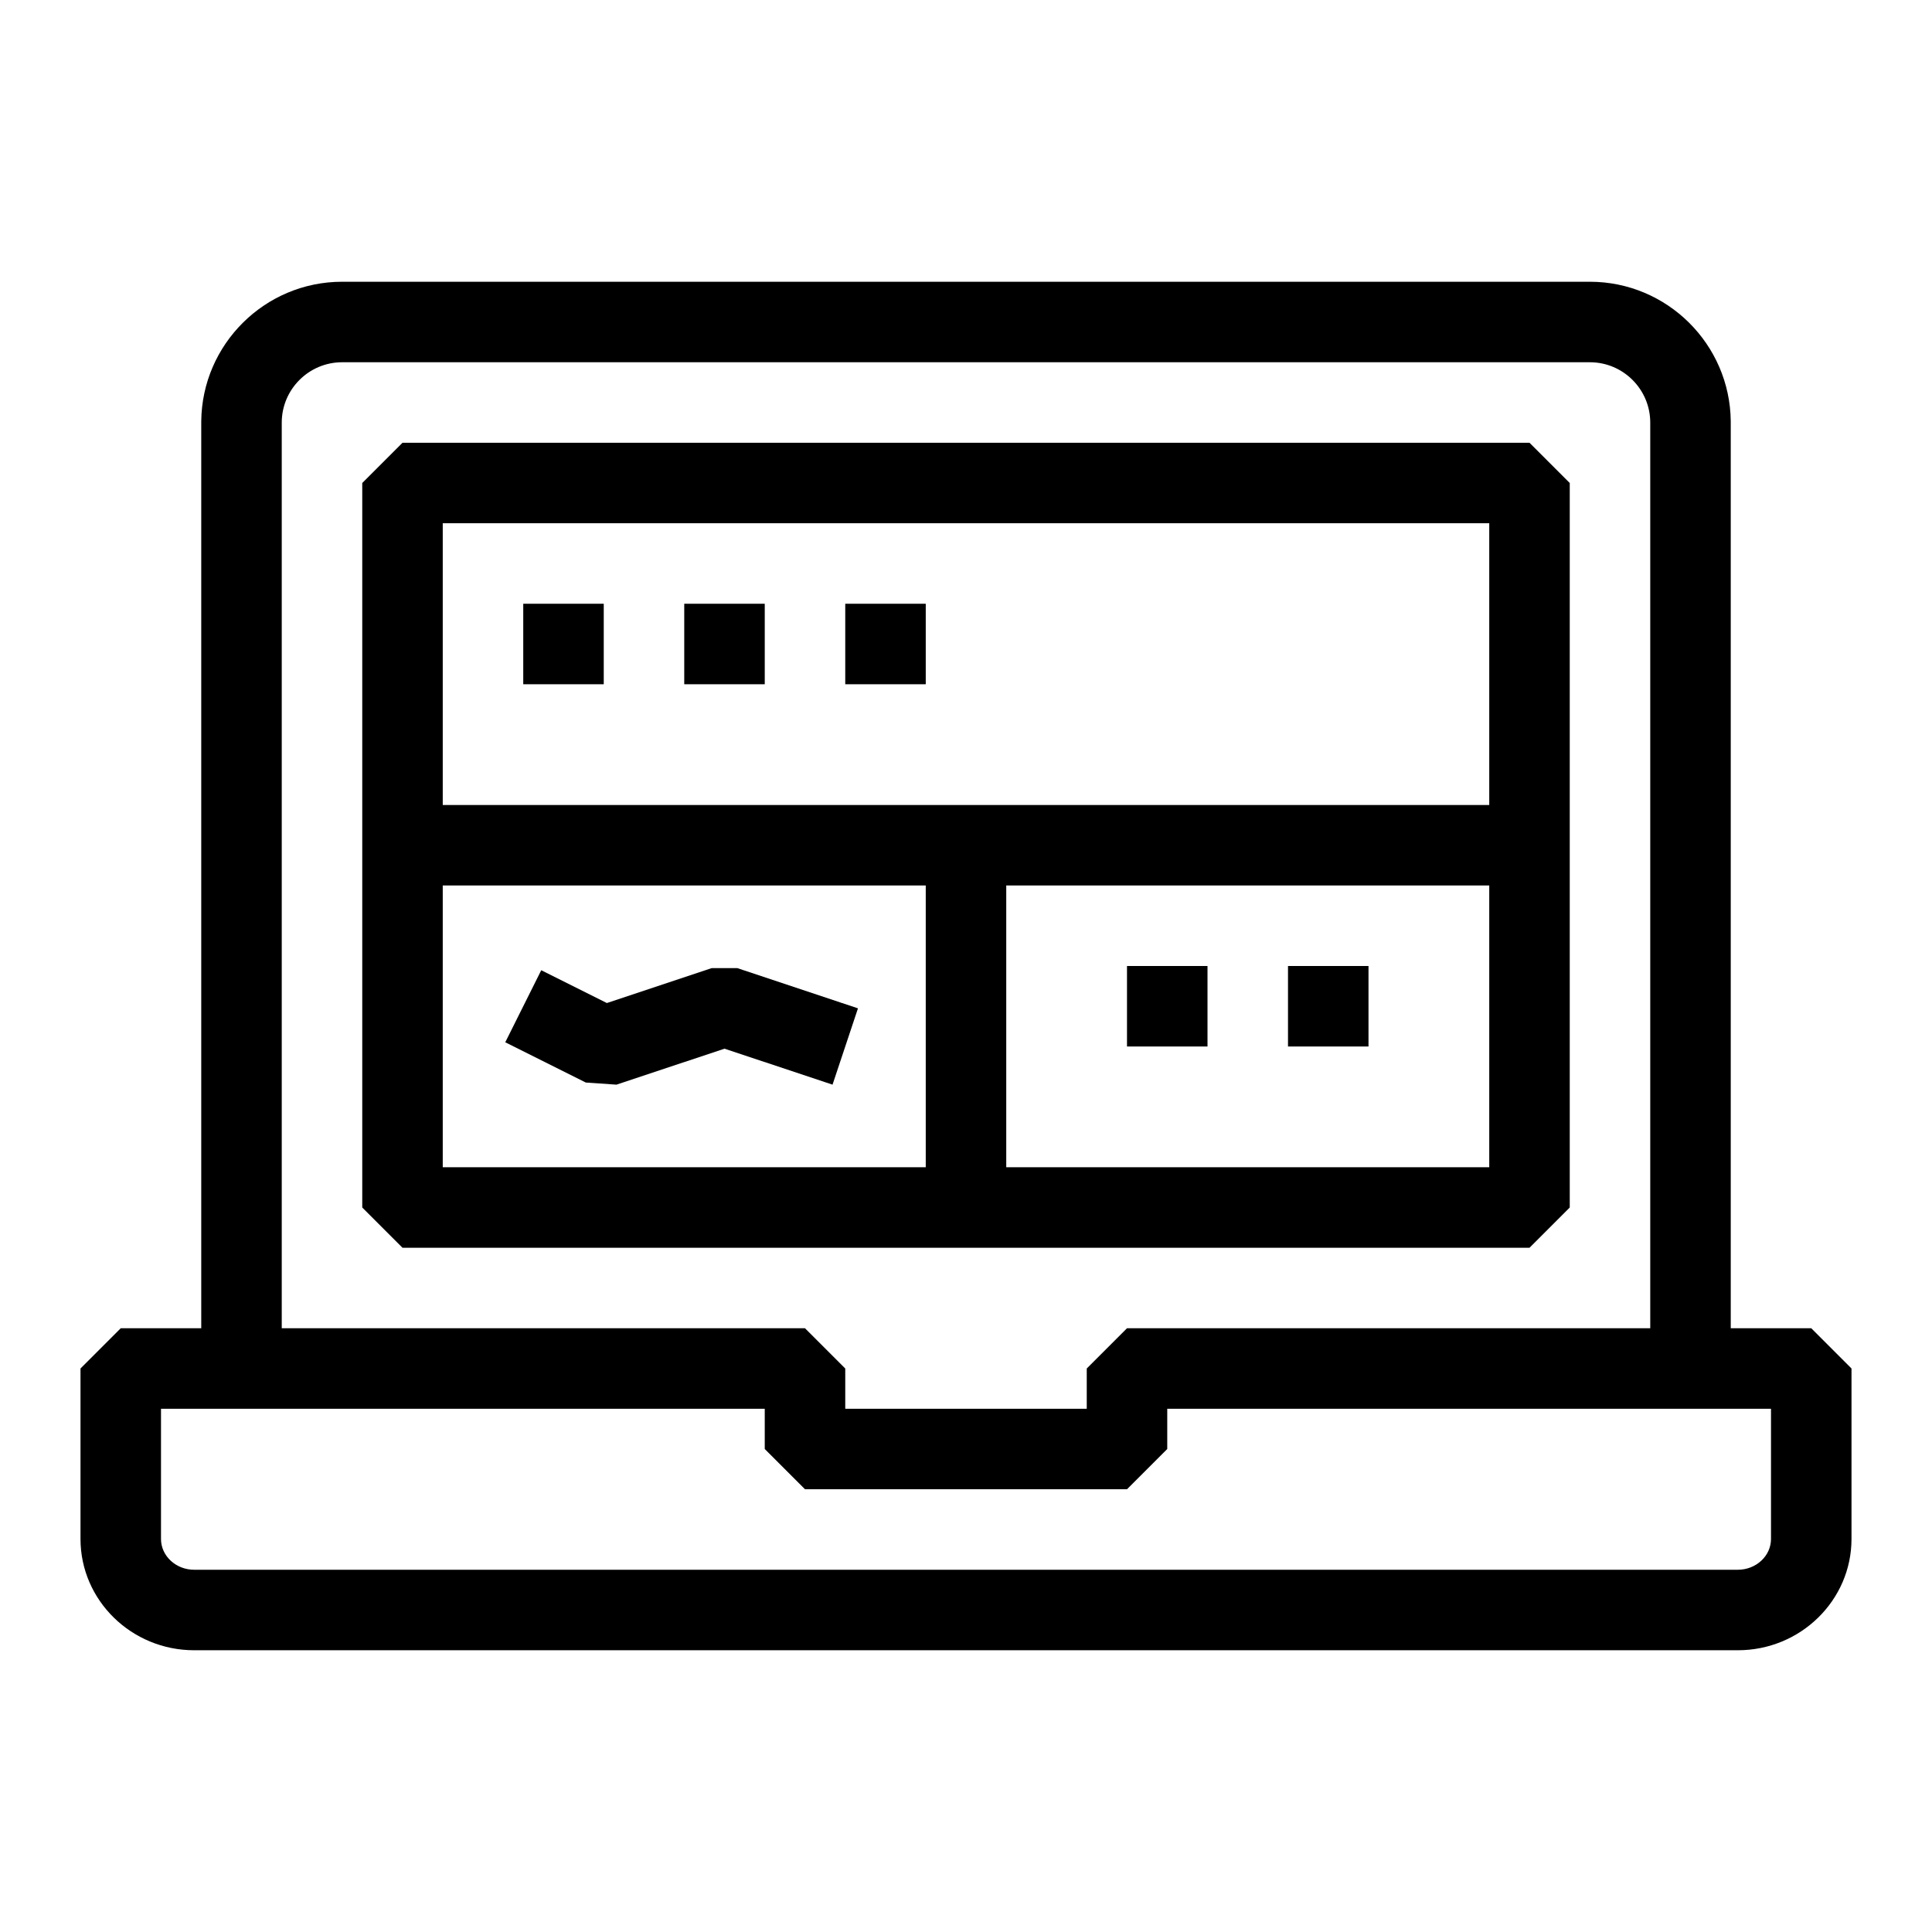 <svg width="48" height="48" xmlns="http://www.w3.org/2000/svg" xmlns:xlink="http://www.w3.org/1999/xlink" xml:space="preserve" overflow="hidden"><defs><clipPath id="clip0"><rect x="920" y="317" width="48" height="48"/></clipPath></defs><g clip-path="url(#clip0)" transform="translate(-920 -317)"><path d="M959 347 959 329 958 328 930 328 929 329 929 347 930 348 958 348 959 347ZM957 330 957 337 931 337 931 330 957 330ZM931 339 943 339 943 346 931 346 931 339ZM945 346 945 339 957 339 957 346 945 346Z"/><path d="M965 350 963 350 963 327.468C962.982 325.553 961.419 324 959.5 324L928.5 324C926.581 324 925.018 325.553 925 327.468L925 350 923 350 922 351 922 355.235C922 356.76 923.267 358 924.824 358L963.176 358C964.733 358 966 356.76 966 355.235L966 351 965 350ZM927 327.5C927 326.673 927.673 326 928.5 326L959.5 326C960.327 326 961 326.673 961 327.5L961 350 948 350 947 351 947 352 941 352 941 351 940 350 927 350 927 327.5ZM964 355.235C964 355.657 963.63 356 963.176 356L924.824 356C924.37 356 924 355.657 924 355.235L924 352 939 352 939 353 940 354 948 354 949 353 949 352 964 352 964 355.235Z"/><path d="M933 332 935 332 935 334 933 334Z"/><path d="M937 332 939 332 939 334 937 334Z"/><path d="M941 332 943 332 943 334 941 334Z"/><path d="M938.316 341.052 937.684 341.052 935.077 341.92 933.447 341.105 932.553 342.895 934.553 343.895 935.316 343.948 938 343.054 940.684 343.948 941.316 342.052Z"/><path d="M948 341 950 341 950 343 948 343Z"/><path d="M952 341 954 341 954 343 952 343Z"/></g></svg>